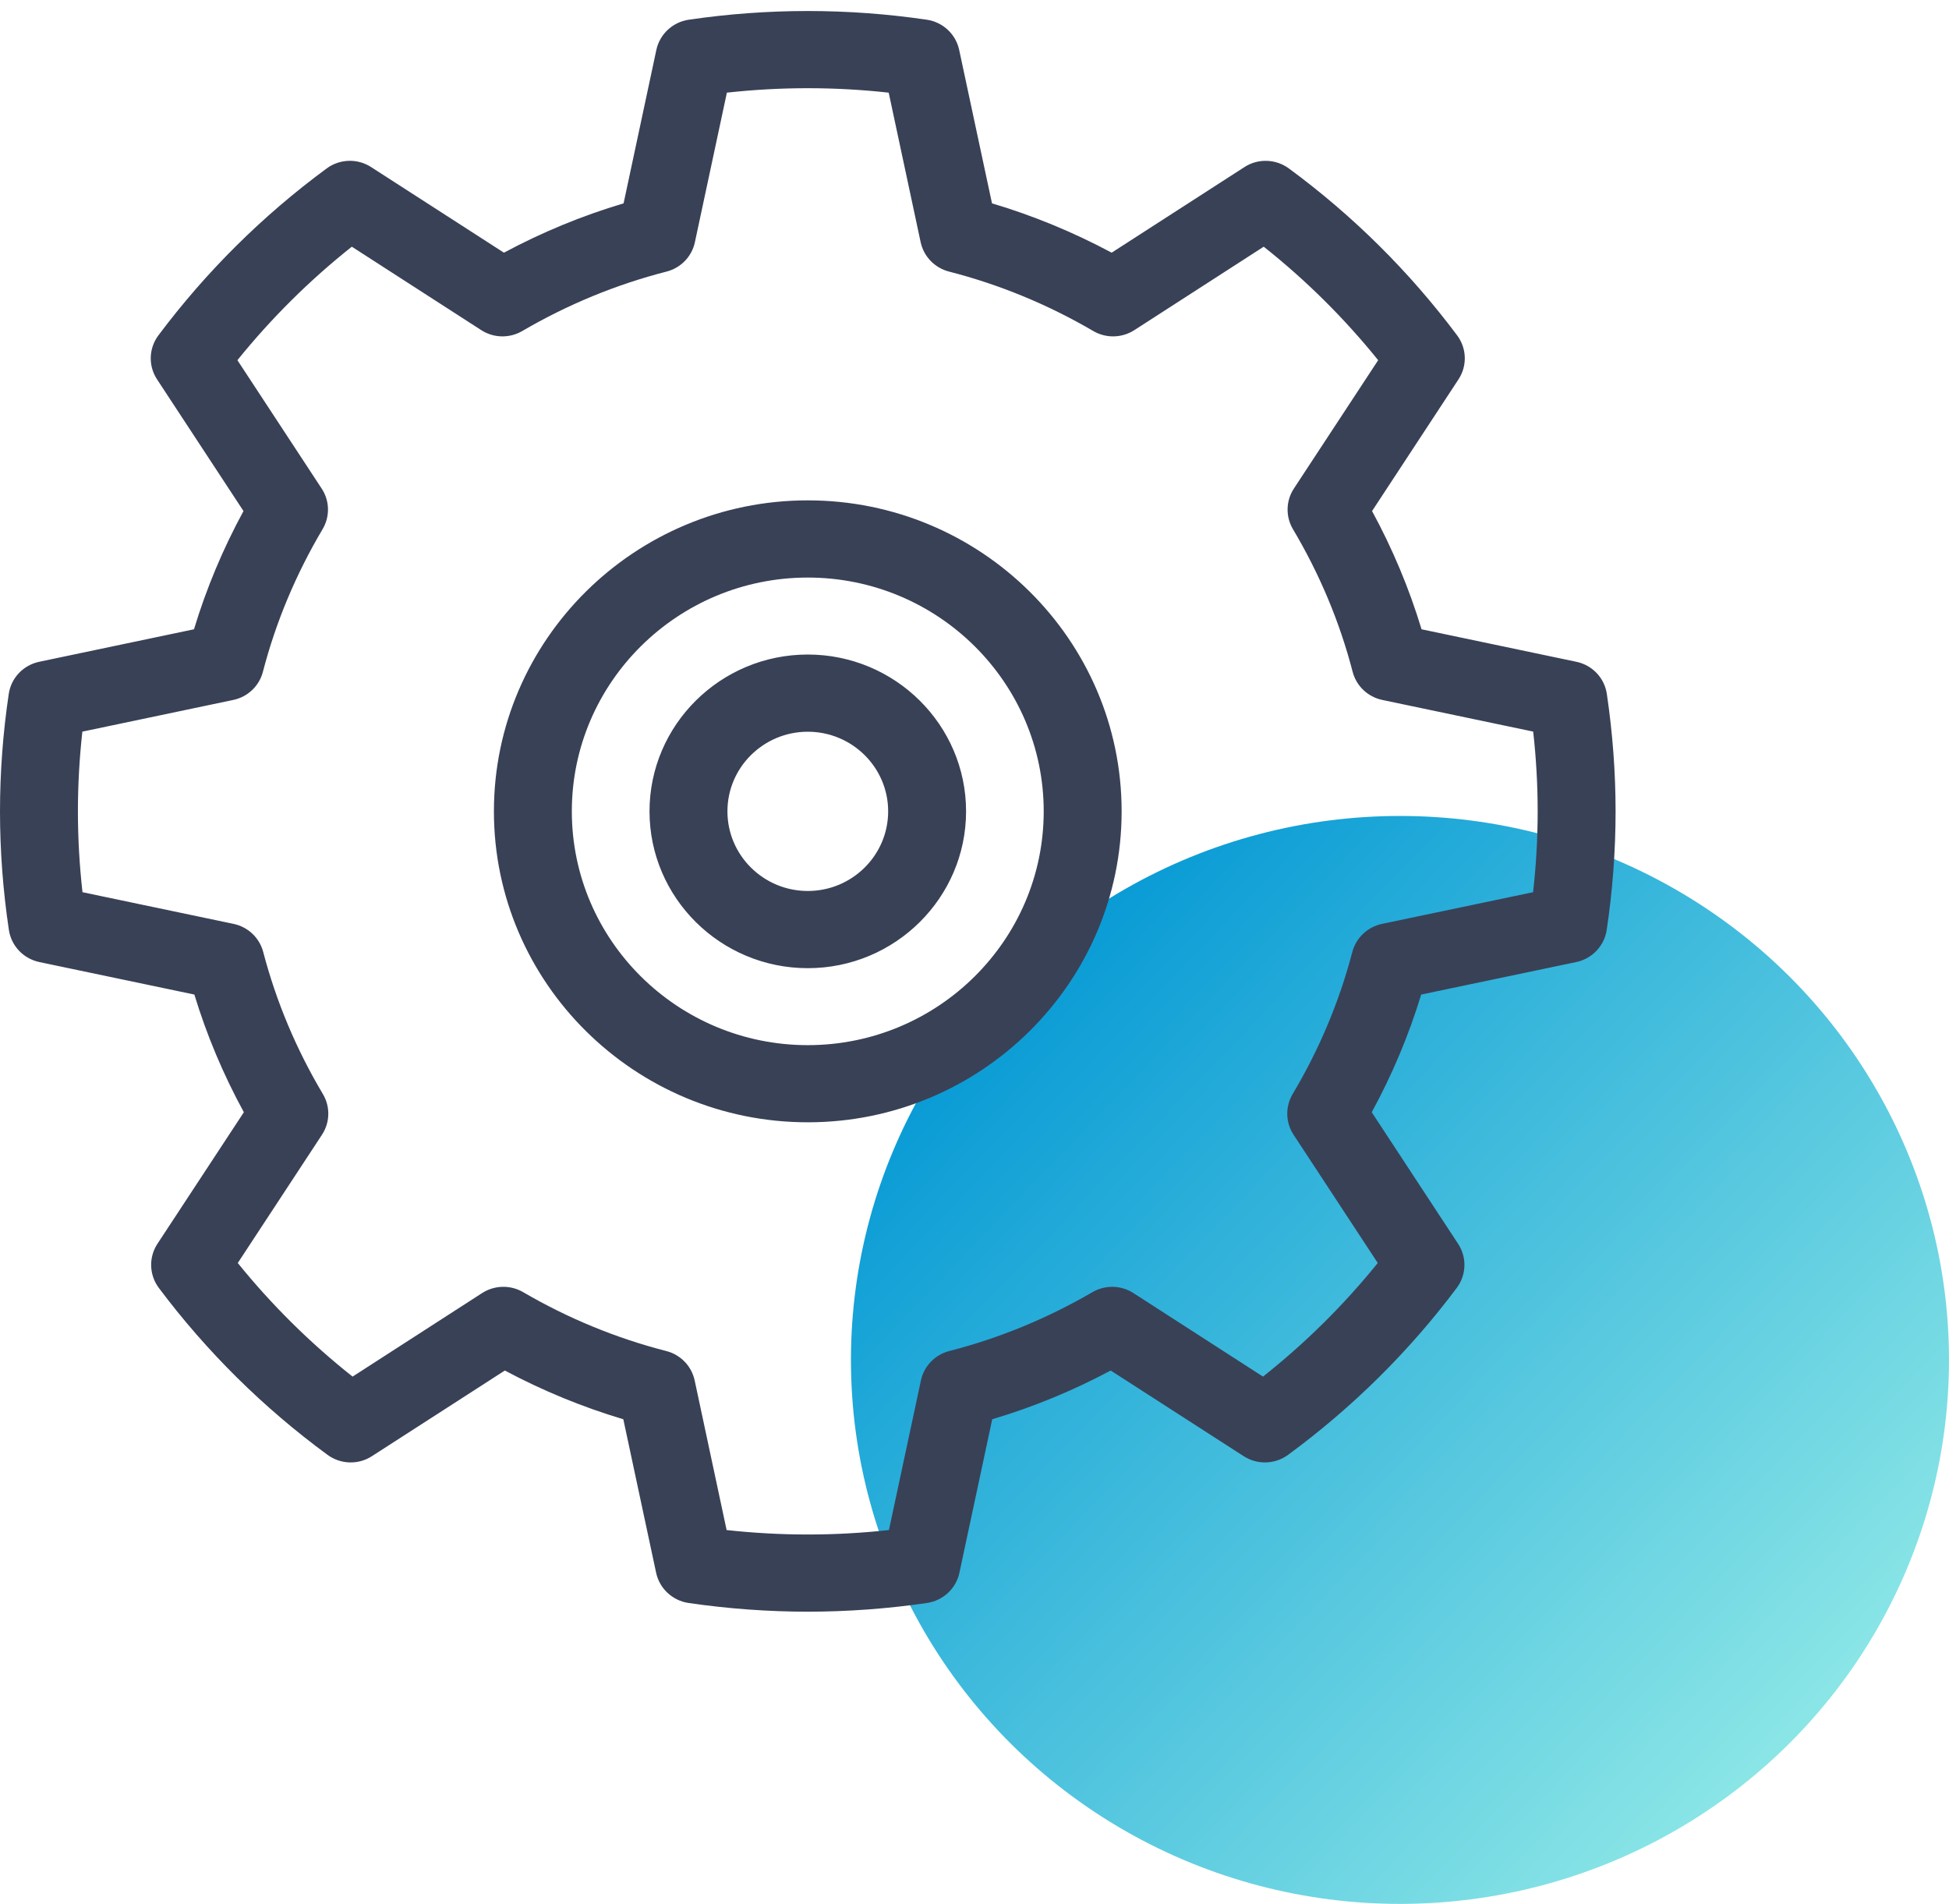 <?xml version="1.0" encoding="UTF-8"?>
<svg width="43px" height="42px" viewBox="0 0 43 42" version="1.1" xmlns="http://www.w3.org/2000/svg" xmlns:xlink="http://www.w3.org/1999/xlink">
    <title>Untitled</title>
    <defs>
        <linearGradient x1="95.545%" y1="91.562%" x2="10.572%" y2="9.943%" id="linearGradient-1">
            <stop stop-color="#99EEE8" offset="0%"></stop>
            <stop stop-color="#0096D4" offset="100%"></stop>
        </linearGradient>
    </defs>
    <g id="Page-1" stroke="none" stroke-width="1" fill="none" fill-rule="evenodd">
        <g id="User_admin_actif" fill-rule="nonzero">
            <ellipse id="Page-active-Copy" fill="url(#linearGradient-1)" cx="30.887" cy="30" rx="12.113" ry="12"></ellipse>
            <path d="M20.447,0.435 C20.802,0.487 21.088,0.753 21.162,1.101 L21.886,4.486 C22.797,4.757 23.681,5.122 24.526,5.574 L27.455,3.686 C27.756,3.491 28.147,3.504 28.436,3.716 C29.85,4.756 31.099,5.995 32.148,7.398 C32.362,7.684 32.374,8.071 32.178,8.369 L30.271,11.274 C30.725,12.109 31.091,12.983 31.363,13.882 L34.778,14.599 C35.13,14.672 35.399,14.955 35.451,15.308 C35.579,16.171 35.644,17.042 35.644,17.898 C35.644,18.767 35.578,19.648 35.448,20.515 C35.395,20.867 35.127,21.149 34.776,21.223 L31.355,21.94 C31.082,22.837 30.716,23.707 30.264,24.536 L32.17,27.439 C32.366,27.737 32.354,28.125 32.14,28.411 C31.089,29.814 29.836,31.053 28.418,32.094 C28.129,32.306 27.738,32.317 27.438,32.123 L24.505,30.234 C23.669,30.68 22.793,31.04 21.891,31.309 L21.167,34.696 C21.093,35.044 20.807,35.309 20.452,35.362 C19.579,35.489 18.694,35.554 17.822,35.554 C16.95,35.554 16.065,35.489 15.191,35.362 C14.836,35.309 14.551,35.044 14.476,34.696 L13.752,31.309 C12.851,31.04 11.975,30.68 11.138,30.234 L8.206,32.123 C7.906,32.318 7.515,32.306 7.226,32.094 C5.807,31.053 4.555,29.814 3.504,28.411 C3.29,28.125 3.278,27.737 3.473,27.439 L5.38,24.536 C4.927,23.706 4.561,22.837 4.288,21.94 L0.868,21.223 C0.517,21.149 0.249,20.867 0.196,20.515 C0.066,19.648 2.48309859e-05,18.767 2.48309859e-05,17.898 C2.48309859e-05,17.04 0.065,16.168 0.193,15.308 C0.245,14.956 0.513,14.673 0.865,14.599 L4.28,13.882 C4.552,12.982 4.918,12.109 5.372,11.274 L3.465,8.369 C3.269,8.071 3.281,7.684 3.495,7.398 C4.545,5.995 5.794,4.756 7.207,3.716 C7.496,3.503 7.887,3.491 8.188,3.686 L11.118,5.574 C11.962,5.122 12.846,4.757 13.758,4.486 L14.481,1.1 C14.556,0.753 14.841,0.487 15.196,0.435 C16.939,0.179 18.705,0.179 20.447,0.435 Z M16.037,2.044 L15.331,5.344 C15.264,5.659 15.022,5.91 14.706,5.991 C13.595,6.276 12.524,6.717 11.523,7.302 C11.242,7.467 10.891,7.459 10.618,7.283 L7.762,5.442 C6.83,6.182 5.984,7.021 5.238,7.946 L7.097,10.778 C7.275,11.048 7.283,11.395 7.117,11.674 C6.529,12.665 6.085,13.724 5.8,14.821 C5.719,15.134 5.465,15.374 5.146,15.441 L1.817,16.14 C1.752,16.727 1.719,17.316 1.719,17.898 C1.719,18.49 1.753,19.088 1.82,19.682 L5.153,20.381 C5.472,20.448 5.725,20.688 5.807,21 C6.094,22.095 6.537,23.15 7.124,24.135 C7.29,24.414 7.282,24.761 7.104,25.032 L5.246,27.862 C5.994,28.787 6.843,29.627 7.779,30.368 L10.637,28.525 C10.911,28.349 11.261,28.341 11.542,28.505 C12.536,29.085 13.599,29.522 14.7,29.804 C15.016,29.885 15.258,30.136 15.326,30.452 L16.031,33.753 C17.226,33.884 18.417,33.884 19.612,33.753 L20.318,30.452 C20.385,30.136 20.628,29.885 20.943,29.804 C22.044,29.522 23.107,29.084 24.102,28.505 C24.383,28.342 24.733,28.349 25.006,28.525 L27.865,30.368 C28.801,29.627 29.649,28.787 30.397,27.862 L28.539,25.032 C28.361,24.761 28.354,24.414 28.519,24.135 C29.106,23.15 29.549,22.095 29.836,21 C29.918,20.688 30.172,20.448 30.49,20.381 L33.824,19.682 C33.891,19.088 33.925,18.49 33.925,17.898 C33.925,17.317 33.892,16.728 33.826,16.139 L30.498,15.441 C30.178,15.374 29.925,15.134 29.843,14.821 C29.559,13.724 29.115,12.665 28.526,11.674 C28.361,11.395 28.369,11.048 28.546,10.778 L30.406,7.946 C29.66,7.021 28.814,6.182 27.881,5.442 L25.026,7.283 C24.752,7.459 24.401,7.467 24.12,7.302 C23.119,6.717 22.049,6.276 20.938,5.991 C20.622,5.91 20.38,5.659 20.312,5.343 L19.607,2.044 C18.416,1.913 17.227,1.913 16.037,2.044 Z M17.822,11.038 C21.64,11.038 24.746,14.116 24.746,17.898 C24.746,21.681 21.64,24.758 17.822,24.758 C14.004,24.758 10.897,21.681 10.897,17.898 C10.897,14.116 14.004,11.038 17.822,11.038 Z M17.822,12.741 C14.951,12.741 12.616,15.055 12.616,17.898 C12.616,20.742 14.951,23.056 17.822,23.056 C20.692,23.056 23.027,20.742 23.027,17.898 C23.027,15.055 20.692,12.741 17.822,12.741 Z M17.822,14.439 C19.747,14.439 21.314,15.991 21.314,17.898 C21.314,19.806 19.747,21.358 17.822,21.358 C15.896,21.358 14.33,19.806 14.33,17.898 C14.33,15.991 15.896,14.439 17.822,14.439 Z M17.822,16.142 C16.844,16.142 16.049,16.93 16.049,17.898 C16.049,18.867 16.844,19.655 17.822,19.655 C18.8,19.655 19.595,18.867 19.595,17.898 C19.595,16.93 18.8,16.142 17.822,16.142 Z" id="Picto-admin" fill="#394157"></path>
        </g>
    </g>
</svg>